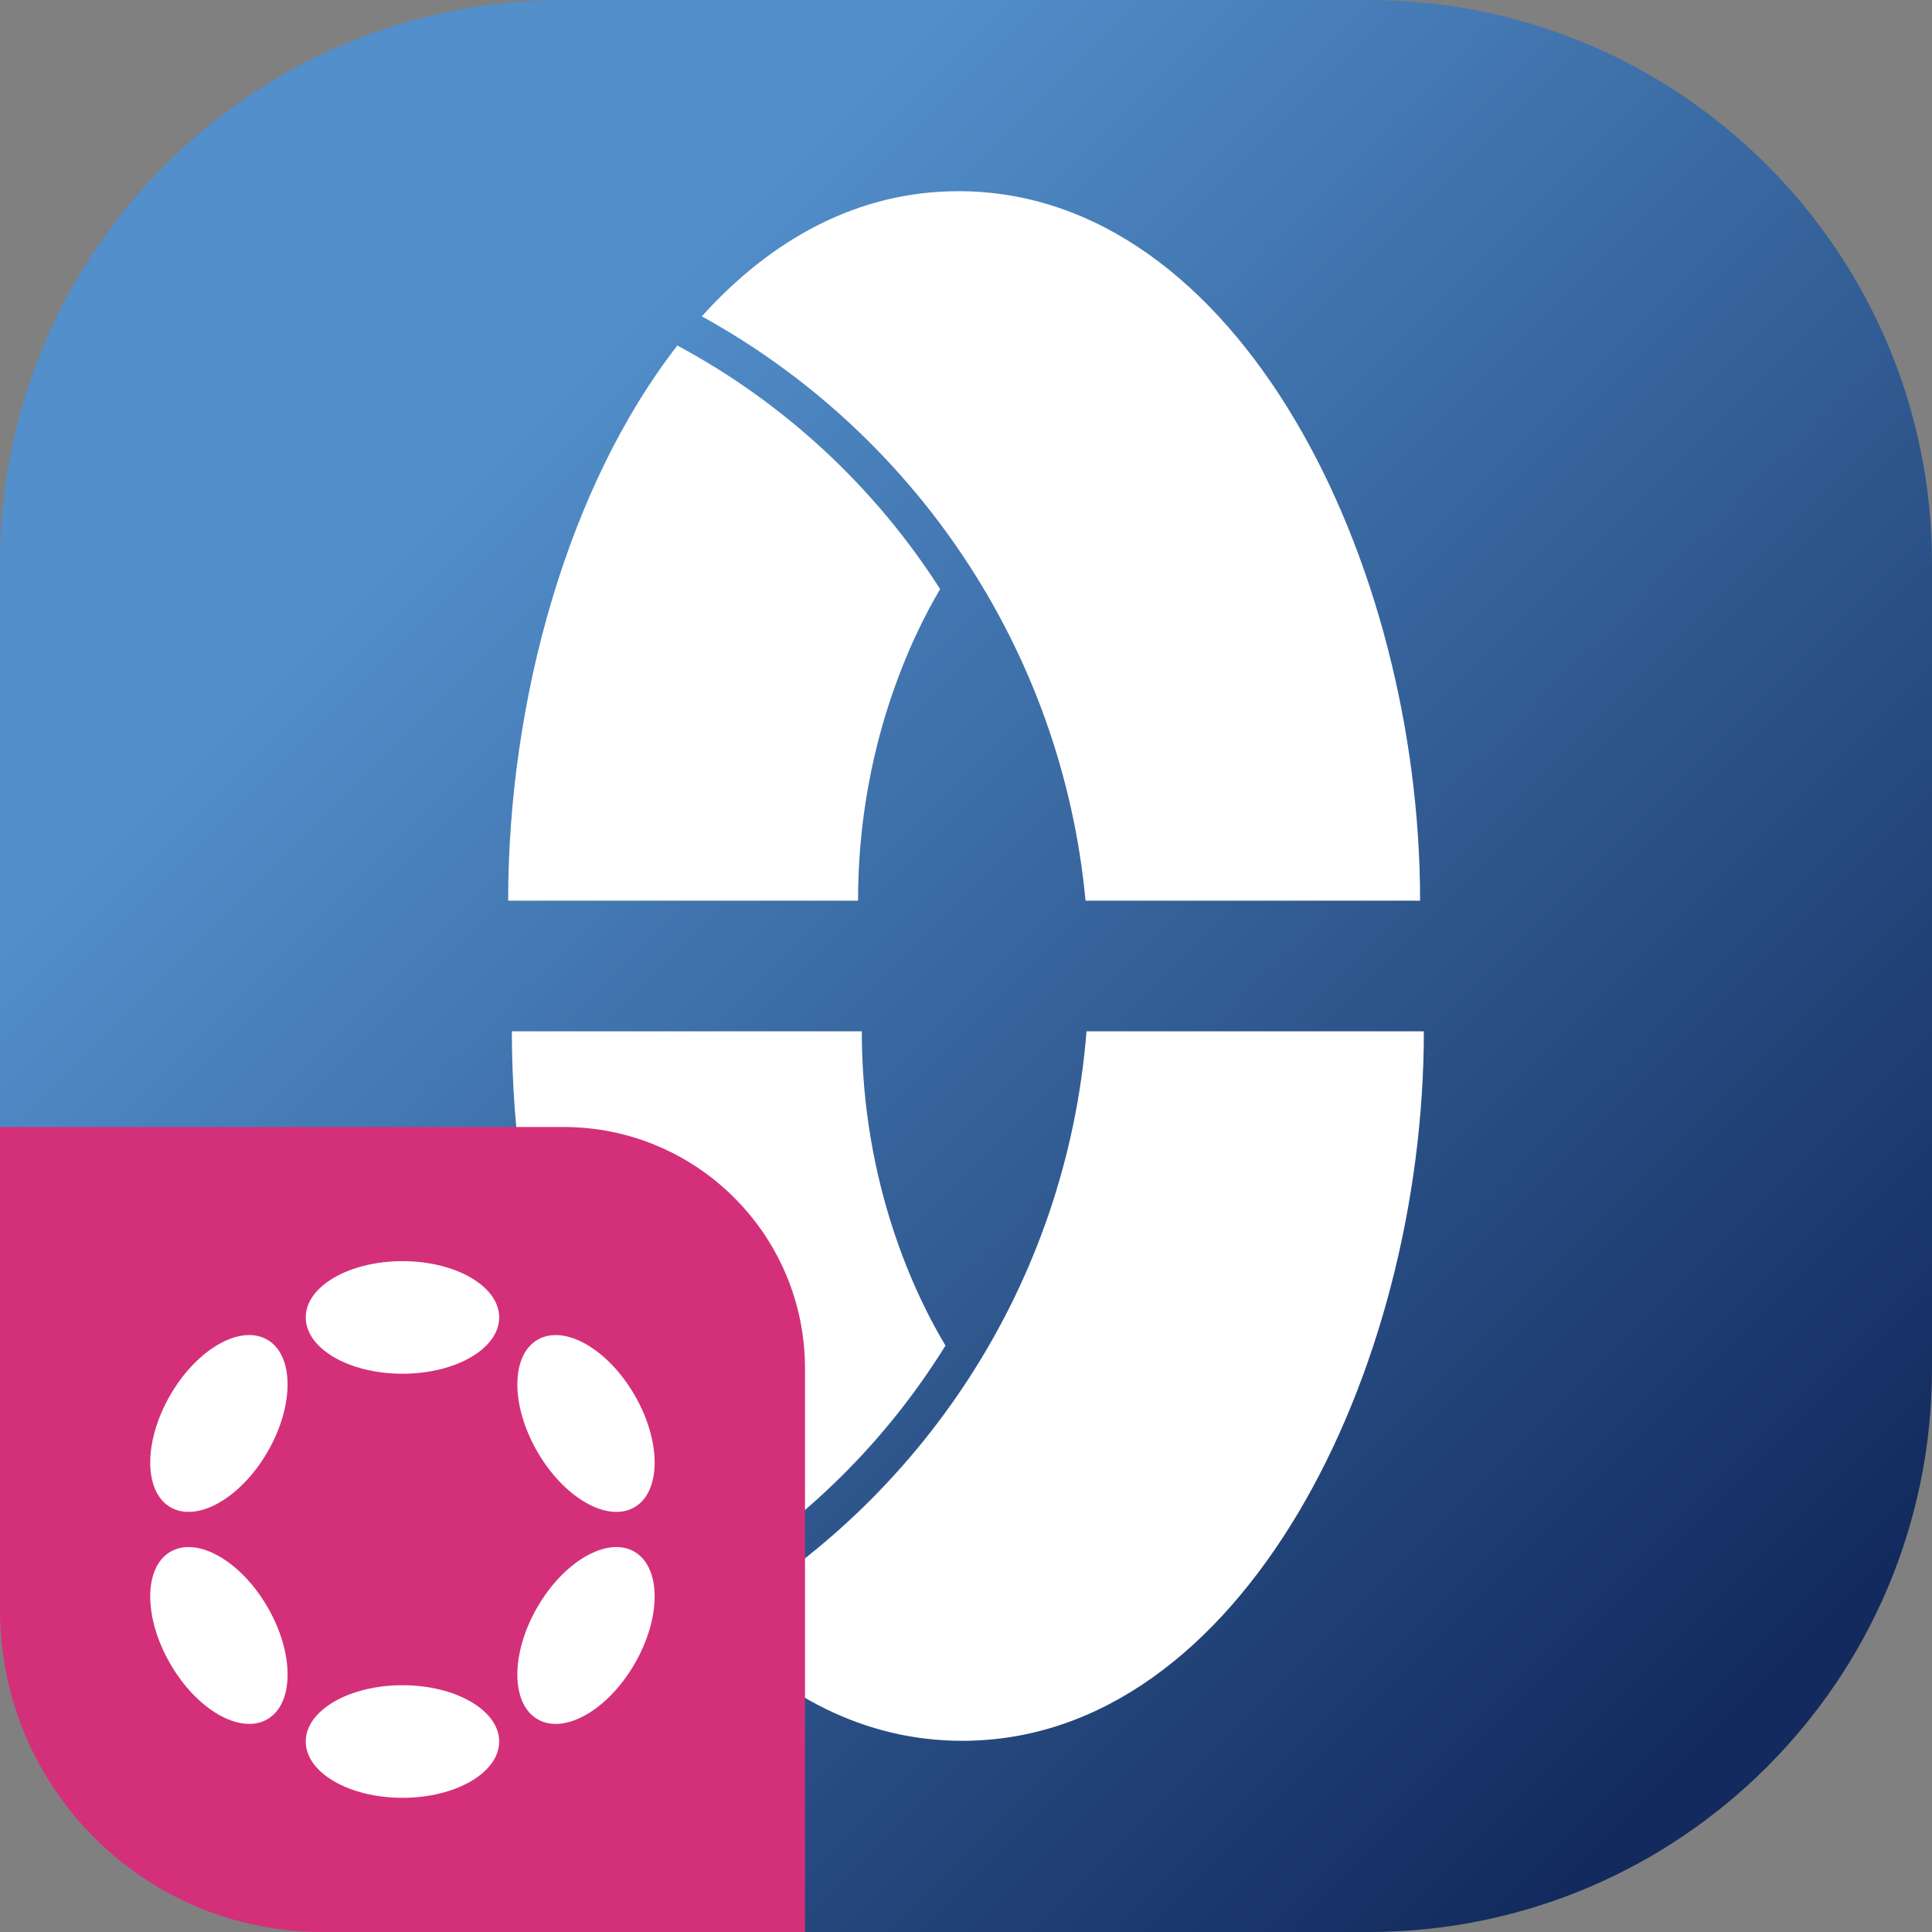 <svg width="48" height="48" viewBox="0 0 48 48" fill="none" xmlns="http://www.w3.org/2000/svg">
<rect x="0" y="0" width="48" height="48" fill="#808080" stroke="none"/>
<path d="M0 14C0 6.268 6.268 0 14 0H34C41.732 0 48 6.268 48 14V34C48 41.732 41.732 48 34 48H14C6.268 48 0 41.732 0 34V14Z" fill="url(#paint0_linear_1900_4097)"/>
<path fill-rule="evenodd" clip-rule="evenodd" d="M21.318 22.377H12.625C12.625 17.341 14.136 12.042 16.829 8.585C19.487 10.01 21.737 12.101 23.357 14.636C22.636 15.855 21.318 18.602 21.318 22.377ZM23.49 33.431C22.779 32.248 21.411 29.47 21.411 25.623H12.717C12.717 30.737 14.276 36.122 17.047 39.575C19.683 38.112 21.904 35.991 23.49 33.431ZM17.666 40.291C22.866 37.333 26.497 31.921 26.994 25.623H35.375C35.375 34.066 30.85 43.25 23.907 43.25C21.473 43.25 19.37 42.121 17.666 40.291ZM26.97 22.377C26.381 16.107 22.681 10.745 17.436 7.859C19.165 5.941 21.315 4.75 23.815 4.75C30.758 4.75 35.282 13.934 35.282 22.377H26.97Z" fill="white"/>
<path d="M0 28H14C17.314 28 20 30.686 20 34V48H8C3.582 48 0 44.418 0 40V28Z" fill="#D43079"/>
<g clip-path="url(#clip0_1900_4097)">
<path d="M9.999 34.13C11.326 34.13 12.402 33.504 12.402 32.731C12.402 31.959 11.326 31.333 9.999 31.333C8.672 31.333 7.596 31.959 7.596 32.731C7.596 33.504 8.672 34.13 9.999 34.13Z" fill="white"/>
<path d="M9.999 44.666C11.326 44.666 12.402 44.04 12.402 43.267C12.402 42.495 11.326 41.869 9.999 41.869C8.672 41.869 7.596 42.495 7.596 43.267C7.596 44.04 8.672 44.666 9.999 44.666Z" fill="white"/>
<path d="M6.65 36.066C7.313 34.916 7.309 33.67 6.64 33.284C5.971 32.897 4.891 33.516 4.227 34.666C3.564 35.816 3.568 37.062 4.237 37.448C4.906 37.834 5.986 37.215 6.65 36.066Z" fill="white"/>
<path d="M15.769 41.333C16.433 40.183 16.429 38.938 15.76 38.551C15.092 38.165 14.012 38.784 13.348 39.934C12.685 41.084 12.689 42.329 13.357 42.715C14.026 43.102 15.105 42.483 15.769 41.333Z" fill="white"/>
<path d="M6.641 42.715C7.309 42.329 7.314 41.083 6.65 39.934C5.987 38.784 4.906 38.165 4.237 38.551C3.568 38.938 3.564 40.183 4.228 41.333C4.891 42.483 5.972 43.102 6.641 42.715Z" fill="white"/>
<path d="M15.761 37.448C16.429 37.062 16.433 35.817 15.77 34.667C15.106 33.517 14.026 32.898 13.358 33.284C12.689 33.67 12.685 34.915 13.349 36.065C14.012 37.215 15.092 37.834 15.761 37.448Z" fill="white"/>
</g>
<defs>
<linearGradient id="paint0_linear_1900_4097" x1="48" y1="48" x2="-2.71797e-05" y2="2.71797e-05" gradientUnits="userSpaceOnUse">
<stop offset="0.104" stop-color="#122A5D"/>
<stop offset="0.76" stop-color="#528FCB"/>
</linearGradient>
<clipPath id="clip0_1900_4097">
<rect width="12.533" height="13.333" fill="white" transform="translate(3.733 31.333)"/>
</clipPath>
</defs>
</svg>

